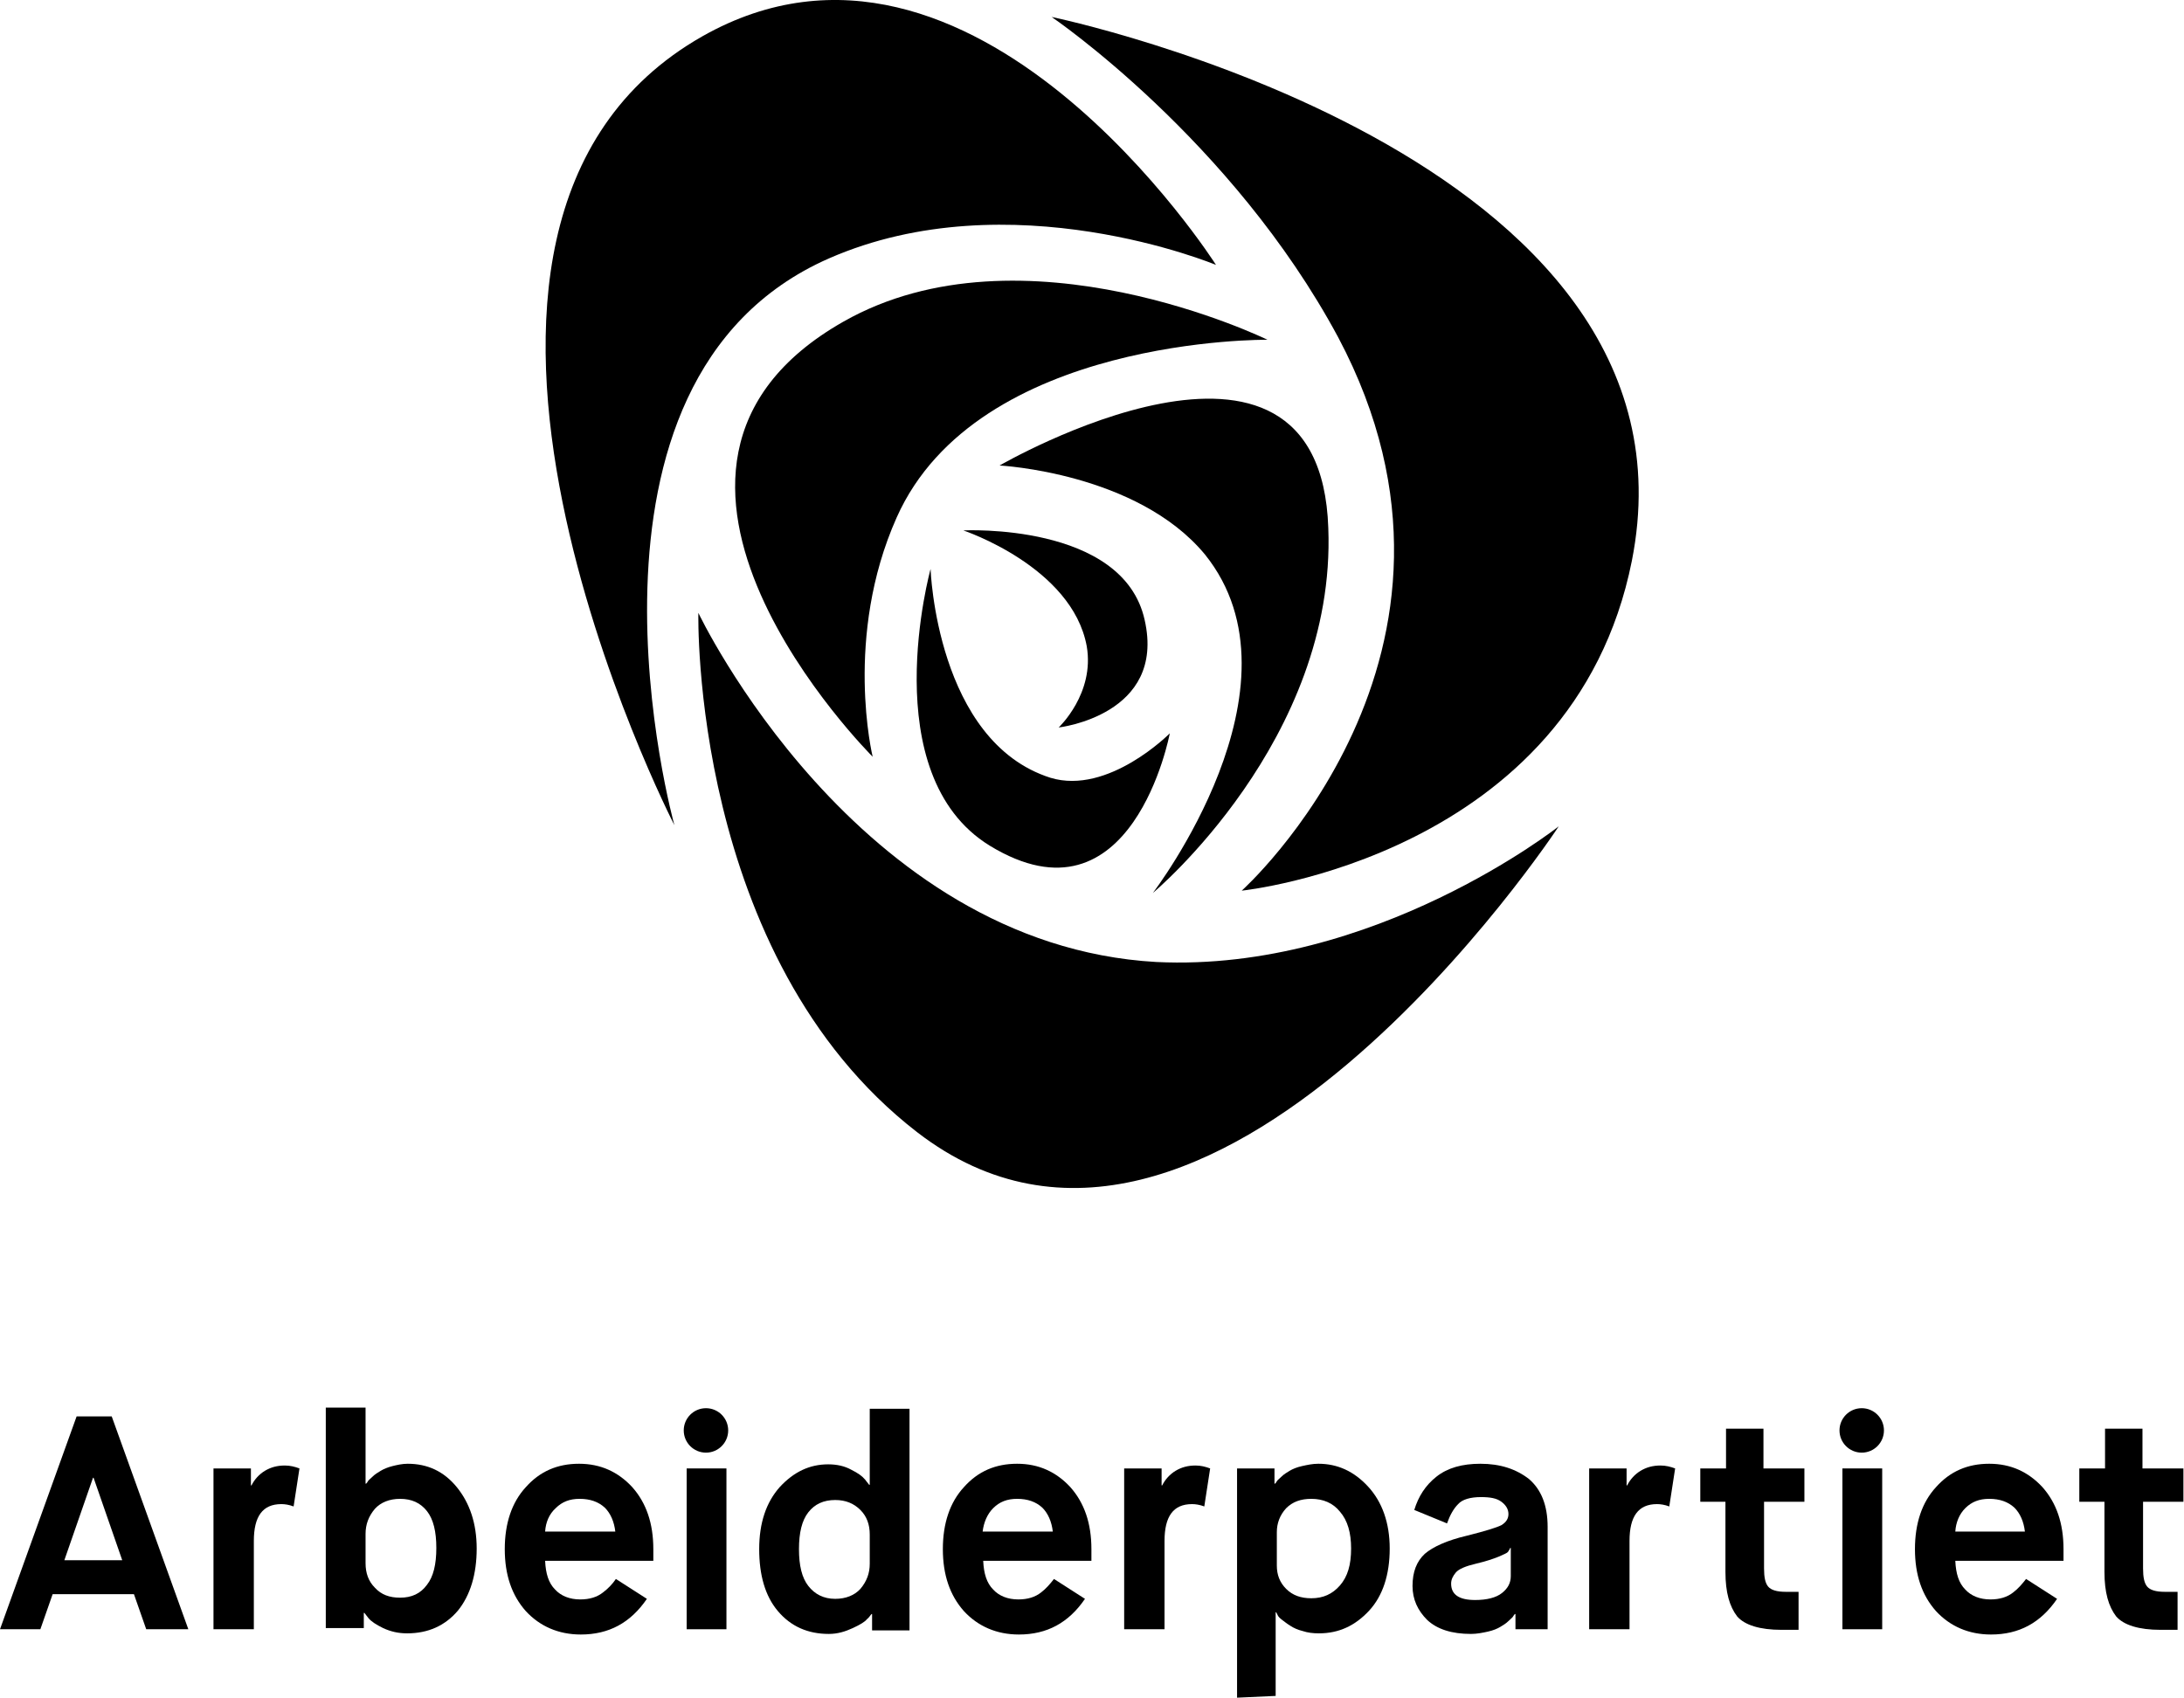 <?xml version="1.0" encoding="utf-8"?>
<!-- Generator: Adobe Illustrator 21.0.0, SVG Export Plug-In . SVG Version: 6.00 Build 0)  -->
<svg version="1.1" id="Artwork" xmlns="http://www.w3.org/2000/svg" xmlns:xlink="http://www.w3.org/1999/xlink" x="0px" y="0px"
	 viewBox="0 0 373.4 290.3" style="enable-background:new 0 0 373.4 290.3;" xml:space="preserve">
<g>
	<path d="M207.9,45.3c0,0-41.5-65.3-87.8-39.1c-57.4,32.6-4.8,134.9-4.8,134.9s-21.1-76,26.4-96.9C172.7,30.6,207.9,45.3,207.9,45.3
		z"/>
	<path d="M179.8,2.9c0,0,113,23.3,99.2,93c-10.1,50.6-66.7,56.4-66.7,56.4s45.2-40.5,16.5-94.6C210.6,23.8,179.8,2.9,179.8,2.9z"/>
	<path d="M266.5,141.3c0,0-59.7,90.9-109.7,52.3c-38.8-30-37.4-88.8-37.4-88.8s26.9,56.8,78.3,59.7
		C234.9,166.3,266.5,141.3,266.5,141.3z"/>
	<path d="M149.2,129.4c0,0-49.4-49.2-5-74.4c30.6-17.4,72.5,3.1,72.5,3.1s-49.6-0.6-63.4,30.4C144.2,108.9,149.2,129.4,149.2,129.4z
		"/>
	<path d="M170.9,79.6c0,0,54.8-31.8,56.2,10.7c1.4,36.2-30,62.4-30,62.4s27.1-35.3,8.9-57.9C194.4,80.8,170.9,79.6,170.9,79.6z"/>
	<path d="M200,125.4c0,0-6.4,34.1-30.8,19.2c-19.8-12.2-10.1-47.3-10.1-47.3s1,29.5,20.5,35.7C189.5,136,200,125.4,200,125.4z"/>
	<path d="M181,124.4c0,0,18.4-2.1,14.7-18.4c-3.7-16.7-31-15.3-31-15.3s18.6,6.2,21.1,19.8C187.2,118.6,181,124.4,181,124.4z"/>
</g>
<g>
	<path d="M178,272.3c-1,0.8-2.3,1.2-3.9,1.2c-1.8,0-3.3-0.6-4.3-1.7c-1.1-1.1-1.6-2.7-1.7-4.9h18.5v-2c0-4.4-1.2-7.9-3.6-10.6
		c-2.4-2.6-5.4-4-9.1-4c-3.7,0-6.7,1.3-9.1,4c-2.4,2.6-3.6,6.2-3.6,10.6c0,4.4,1.2,7.9,3.6,10.6c2.4,2.6,5.6,4,9.4,4
		c4.8,0,8.5-2,11.3-6.1l-5.3-3.4C179.5,270.9,178.8,271.7,178,272.3z M169.8,257.9c1.1-1.1,2.4-1.6,4.1-1.6c1.8,0,3.2,0.5,4.3,1.5
		c1,1,1.6,2.4,1.8,4.1H168C168.2,260.3,168.8,258.9,169.8,257.9z"/>
	<path d="M344.2,272.3c-1,0.8-2.3,1.2-3.9,1.2c-1.8,0-3.3-0.6-4.3-1.7c-1.1-1.1-1.6-2.7-1.7-4.9h18.5v-2c0-4.4-1.2-7.9-3.6-10.6
		c-2.4-2.6-5.4-4-9.1-4c-3.7,0-6.7,1.3-9.1,4c-2.4,2.6-3.6,6.2-3.6,10.6c0,4.4,1.2,7.9,3.6,10.6c2.4,2.6,5.6,4,9.4,4
		c4.8,0,8.5-2,11.3-6.1l-5.3-3.4C345.7,270.9,345,271.7,344.2,272.3z M336,257.9c1.1-1.1,2.4-1.6,4.1-1.6c1.8,0,3.2,0.5,4.3,1.5
		c1,1,1.6,2.4,1.8,4.1h-11.9C334.4,260.3,335,258.9,336,257.9z"/>
	<path d="M25,278.6l-2.1-6H9l-2.1,6H0l13.1-36.4h6l13.1,36.4H25z M15.9,252.7L11,266.8h9.9L16,252.7H15.9z"/>
	<path d="M36.5,278.6v-27.5h6.4v2.9h0.1c0.5-1,1.3-1.9,2.3-2.5s2.1-0.9,3.4-0.9c0.9,0,1.7,0.2,2.5,0.5l-1,6.5
		c-0.8-0.3-1.5-0.4-2.1-0.4c-3.2,0-4.7,2.1-4.7,6.3v15.1L36.5,278.6L36.5,278.6z"/>
	<path d="M55.7,278.6v-37.9h6.8v13h0.1c0.1-0.1,0.2-0.2,0.3-0.4c0.1-0.2,0.4-0.4,0.8-0.8c0.4-0.4,0.9-0.7,1.4-1s1.2-0.6,2-0.8
		s1.7-0.4,2.6-0.4c3.4,0,6.2,1.3,8.4,4c2.2,2.7,3.4,6.2,3.4,10.5c0,4.4-1.1,8-3.2,10.6c-2.2,2.6-5.1,3.9-8.7,3.9
		c-1.5,0-2.8-0.3-4.1-0.9c-1.2-0.6-2-1.1-2.5-1.7l-0.7-0.9h-0.1v2.6H55.7z M62.5,262.3v5c0,1.7,0.5,3.1,1.6,4.2
		c1.1,1.2,2.5,1.7,4.3,1.7c2,0,3.5-0.7,4.6-2.2c1.1-1.4,1.6-3.5,1.6-6.3c0-2.8-0.5-4.9-1.6-6.3c-1.1-1.4-2.6-2.1-4.6-2.1
		c-1.8,0-3.3,0.6-4.3,1.7C63,259.3,62.5,260.7,62.5,262.3z"/>
	<rect x="117.4" y="251.1" width="6.8" height="27.5"/>
	<path d="M149.1,278.6V276H149c-0.2,0.2-0.4,0.6-0.8,0.9c-0.3,0.4-1.1,0.9-2.4,1.5c-1.3,0.6-2.6,1-4.1,1c-3.6,0-6.5-1.3-8.7-3.9
		c-2.2-2.6-3.2-6.2-3.2-10.6c0-4.5,1.2-8,3.5-10.6c2.4-2.6,5.1-3.9,8.3-3.9c1.5,0,2.8,0.3,3.9,0.9c1.2,0.6,1.9,1.1,2.4,1.7l0.7,0.9
		h0.1v-13h6.8v37.9H149.1z M148.7,267.4v-5c0-1.7-0.5-3.1-1.6-4.2c-1.1-1.1-2.5-1.7-4.3-1.7c-2,0-3.5,0.7-4.6,2.1
		c-1.1,1.4-1.6,3.5-1.6,6.3c0,2.8,0.5,4.9,1.6,6.3c1.1,1.4,2.6,2.2,4.6,2.2c1.8,0,3.3-0.6,4.3-1.7
		C148.2,270.4,148.7,269,148.7,267.4z"/>
	<path d="M192.2,278.6v-27.5h6.4v2.9h0.1c0.5-1,1.3-1.9,2.3-2.5s2.1-0.9,3.4-0.9c0.9,0,1.7,0.2,2.5,0.5l-1,6.5
		c-0.8-0.3-1.5-0.4-2.1-0.4c-3.2,0-4.7,2.1-4.7,6.3v15.1L192.2,278.6L192.2,278.6z"/>
	<path d="M211.5,290.3v-39.2h6.4v2.6h0.1c0.1-0.1,0.2-0.2,0.3-0.4c0.1-0.2,0.4-0.4,0.8-0.8c0.4-0.4,0.9-0.7,1.4-1
		c0.5-0.3,1.2-0.6,2.1-0.8c0.9-0.2,1.8-0.4,2.8-0.4c3.3,0,6.1,1.3,8.5,3.9c2.4,2.6,3.7,6.2,3.7,10.6c0,4.5-1.2,8.1-3.5,10.6
		c-2.4,2.6-5.2,3.9-8.6,3.9c-1,0-1.9-0.1-2.8-0.4c-0.8-0.2-1.5-0.5-2.1-0.9c-0.5-0.3-1-0.7-1.4-1c-0.4-0.3-0.7-0.6-0.8-0.9l-0.2-0.4
		h-0.1v14.3L211.5,290.3L211.5,290.3z M218.3,262v5.7c0,1.6,0.5,2.9,1.6,4c1.1,1.1,2.5,1.6,4.3,1.6c2,0,3.6-0.7,4.9-2.2
		c1.3-1.5,1.9-3.5,1.9-6.3c0-2.7-0.6-4.8-1.9-6.3c-1.2-1.5-2.9-2.2-4.9-2.2c-1.8,0-3.2,0.5-4.3,1.6
		C218.8,259.1,218.3,260.5,218.3,262z"/>
	<path d="M259.1,278.6V276H259c-0.1,0.1-0.2,0.2-0.3,0.4c-0.1,0.2-0.4,0.4-0.8,0.8c-0.4,0.4-0.9,0.7-1.4,1c-0.5,0.3-1.2,0.6-2.1,0.8
		c-0.9,0.2-1.9,0.4-2.9,0.4c-3.3,0-5.8-0.8-7.5-2.4c-1.6-1.6-2.5-3.5-2.5-5.8c0-2.4,0.7-4.2,2.1-5.5c1.4-1.2,3.8-2.3,7.2-3.1
		c3.2-0.8,5.1-1.4,5.9-1.8c0.8-0.5,1.2-1.1,1.2-1.9s-0.4-1.5-1.2-2.1c-0.8-0.6-1.9-0.8-3.5-0.8c-1.8,0-3.2,0.4-3.9,1.2
		c-0.8,0.8-1.4,1.9-1.9,3.3l-5.6-2.3c0.7-2.3,1.9-4.2,3.8-5.7c1.9-1.5,4.4-2.2,7.5-2.2c3.4,0,6.1,0.9,8.3,2.6
		c2.1,1.8,3.2,4.5,3.2,8.2v17.5H259.1z M252.3,267.4c-1.7,0.4-2.9,0.9-3.4,1.5c-0.5,0.6-0.8,1.2-0.8,1.9c0,1.9,1.4,2.8,4.1,2.8
		c2,0,3.6-0.4,4.6-1.2c1-0.8,1.5-1.7,1.5-2.9v-4.8h-0.1c-0.1,0.3-0.3,0.5-0.4,0.7c-0.2,0.2-0.7,0.4-1.6,0.8
		C255.2,266.6,254,267,252.3,267.4z"/>
	<path d="M271.7,278.6v-27.5h6.4v2.9h0.1c0.5-1,1.3-1.9,2.3-2.5s2.1-0.9,3.4-0.9c0.9,0,1.7,0.2,2.5,0.5l-1,6.5
		c-0.8-0.3-1.5-0.4-2.1-0.4c-3.2,0-4.7,2.1-4.7,6.3v15.1L271.7,278.6L271.7,278.6z"/>
	<path d="M295,268.8v-12h-4.3v-5.7h4.4v-6.8h6.4v6.8h7v5.7h-6.9v11.4c0,1.5,0.2,2.5,0.7,3.1c0.5,0.6,1.5,0.9,3,0.9h2.2v6.5h-2.9
		c-3.7,0-6.3-0.8-7.6-2.3C295.7,274.7,295,272.3,295,268.8z"/>
	<rect x="315" y="251.1" width="6.8" height="27.5"/>
	<path d="M359.8,268.8v-12h-4.3v-5.7h4.4v-6.8h6.4v6.8h7v5.7h-6.9v11.4c0,1.5,0.2,2.5,0.7,3.1c0.5,0.6,1.5,0.9,3,0.9h2.2v6.5h-2.9
		c-3.7,0-6.3-0.8-7.6-2.3C360.5,274.7,359.8,272.3,359.8,268.8z"/>
	<circle cx="120.7" cy="244.6" r="3.8"/>
	<circle cx="318.3" cy="244.6" r="3.8"/>
	<path d="M103.1,272.3c-1,0.8-2.3,1.2-3.9,1.2c-1.8,0-3.3-0.6-4.3-1.7c-1.1-1.1-1.6-2.7-1.7-4.9h18.5v-2c0-4.4-1.2-7.9-3.6-10.6
		c-2.4-2.6-5.4-4-9.1-4c-3.7,0-6.7,1.3-9.1,4c-2.4,2.6-3.6,6.2-3.6,10.6c0,4.4,1.2,7.9,3.6,10.6c2.4,2.6,5.6,4,9.4,4
		c4.8,0,8.5-2,11.3-6.1l-5.3-3.4C104.7,270.9,103.9,271.7,103.1,272.3z M95,257.9c1.1-1.1,2.4-1.6,4.1-1.6c1.8,0,3.2,0.5,4.3,1.5
		c1,1,1.6,2.4,1.8,4.1H93.2C93.3,260.3,93.9,258.9,95,257.9z"/>
</g>
</svg>
